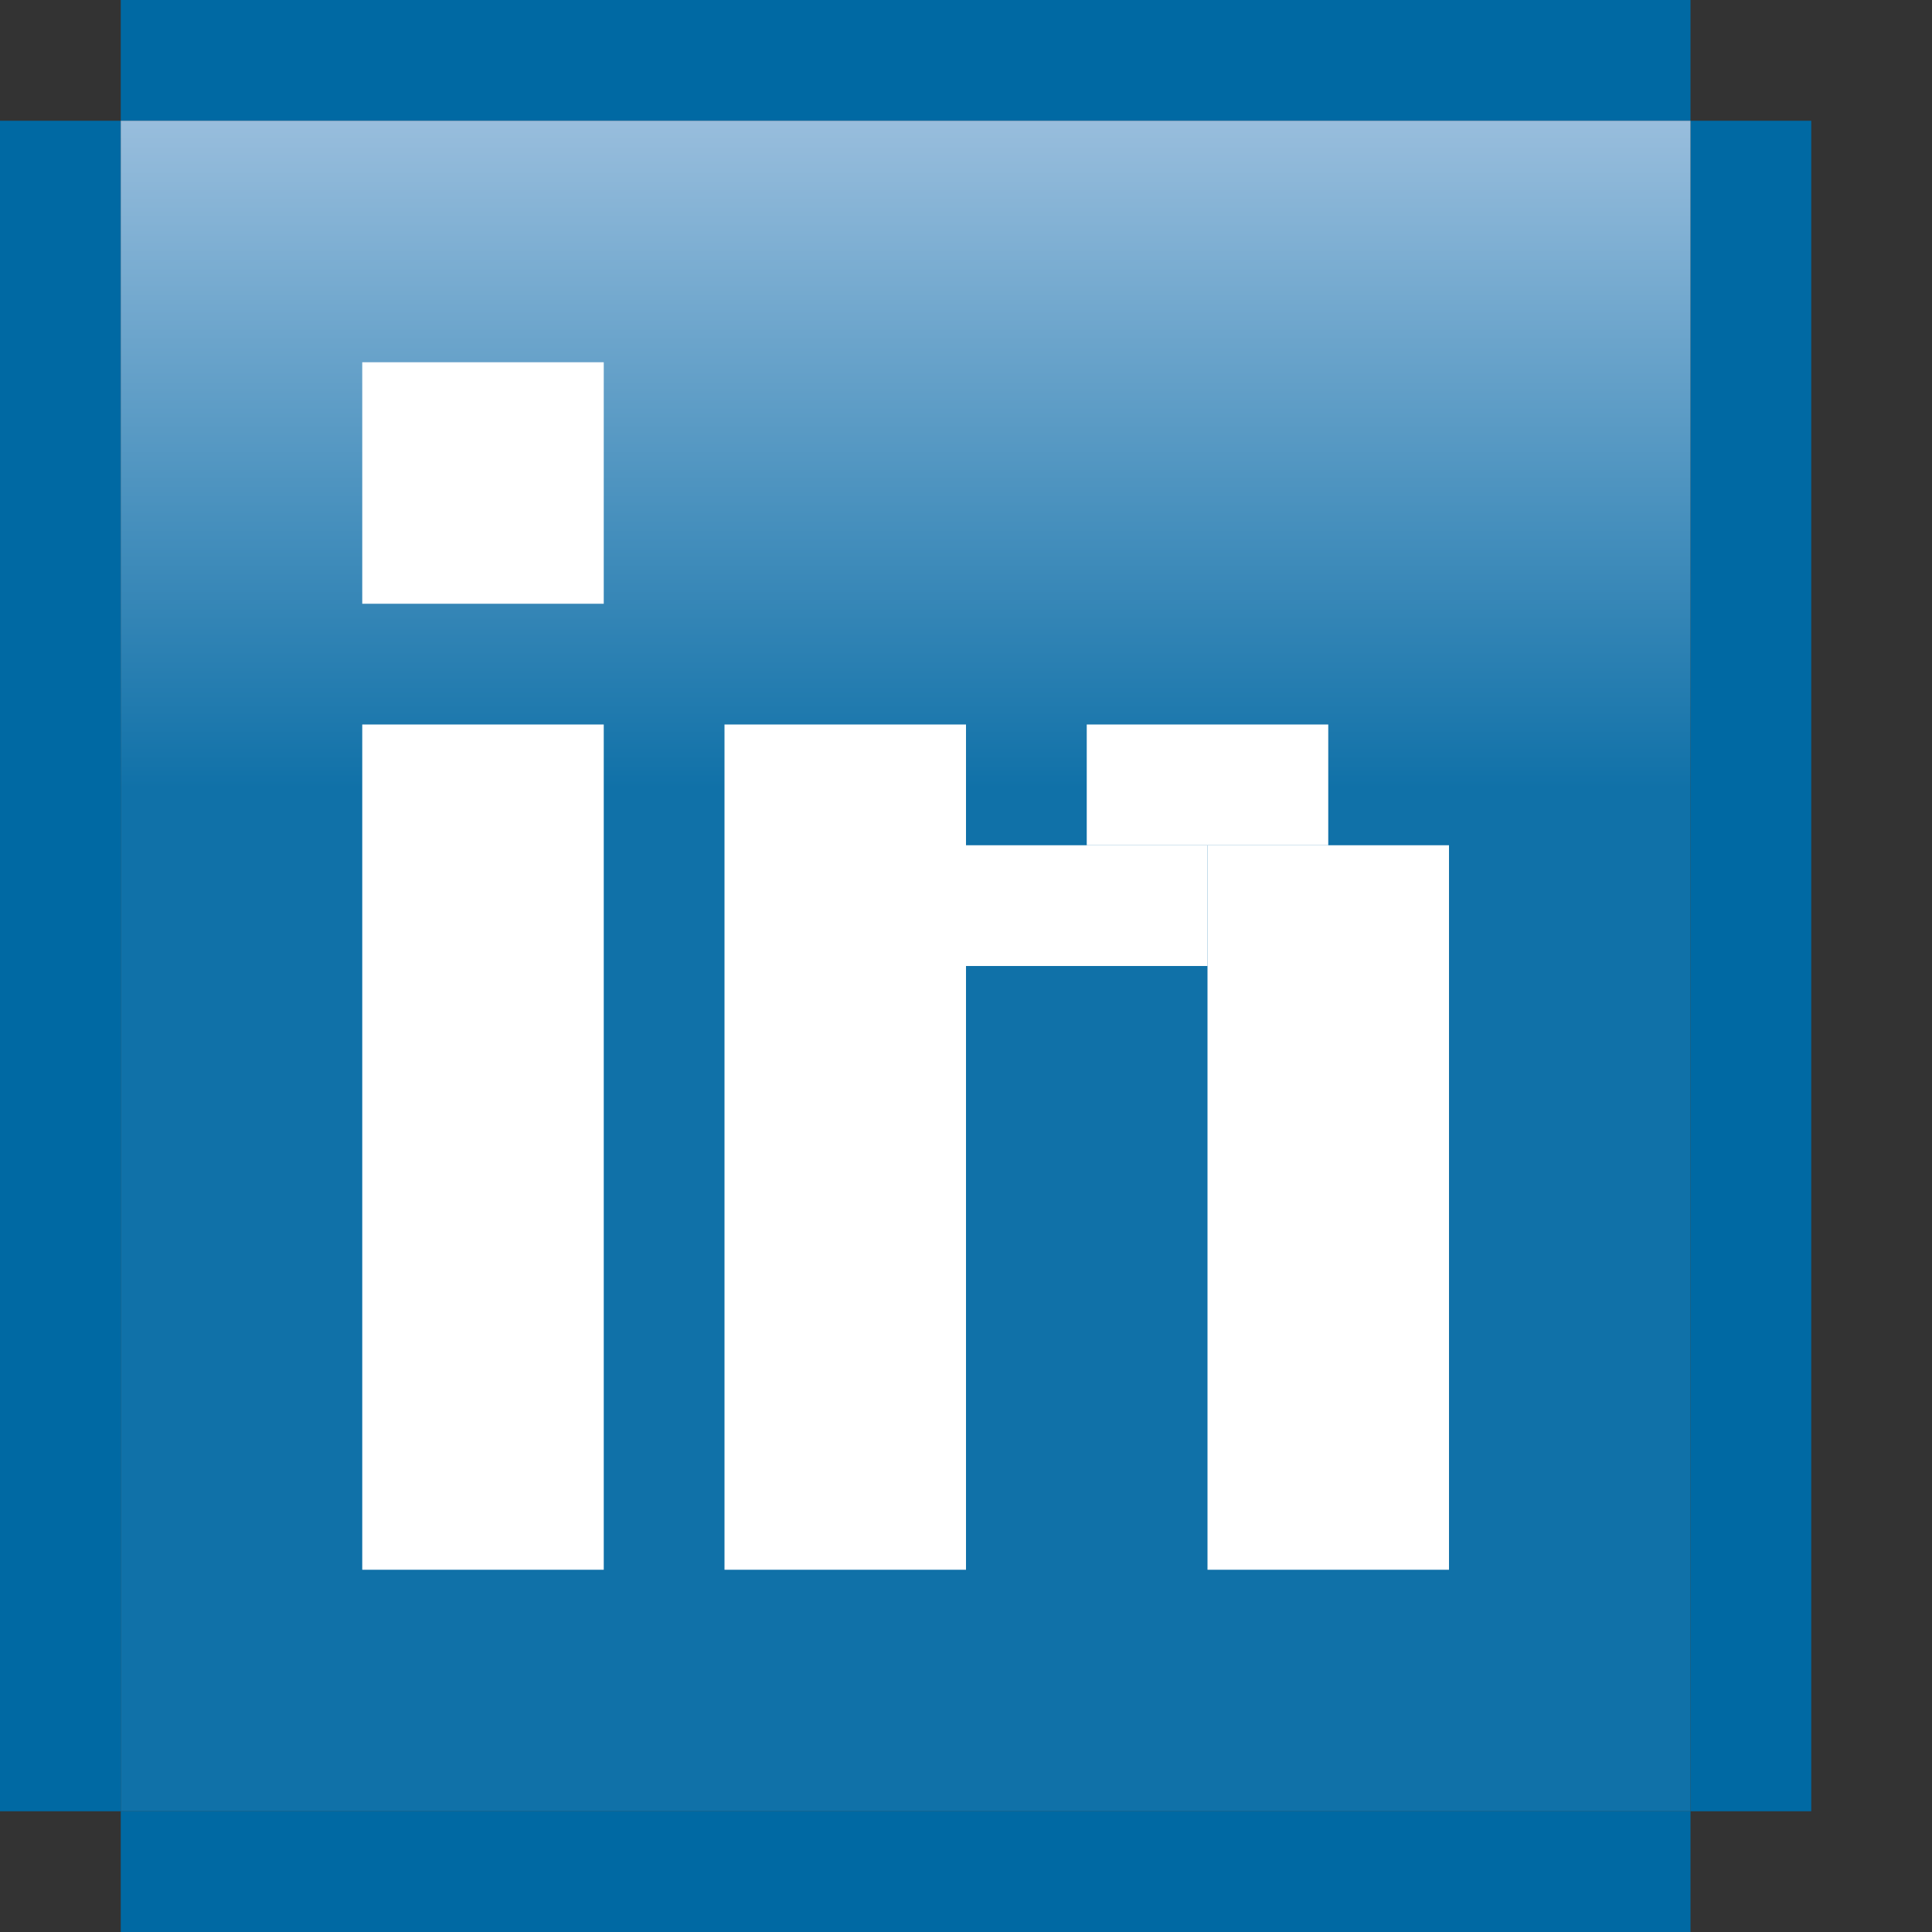 <?xml version="1.0" encoding="UTF-8" standalone="no"?>
<!-- Created with Inkscape (http://www.inkscape.org/) -->

<svg
   xmlns:dc="http://purl.org/dc/elements/1.1/"
   xmlns:cc="http://creativecommons.org/ns#"
   xmlns:rdf="http://www.w3.org/1999/02/22-rdf-syntax-ns#"
   xmlns:svg="http://www.w3.org/2000/svg"
   xmlns="http://www.w3.org/2000/svg"
   xmlns:xlink="http://www.w3.org/1999/xlink"
   xmlns:sodipodi="http://sodipodi.sourceforge.net/DTD/sodipodi-0.dtd"
   xmlns:inkscape="http://www.inkscape.org/namespaces/inkscape"
   width="16"
   height="16"
   id="svg2"
   version="1.1"
   inkscape:version="0.48.2 r9819"
   sodipodi:docname="login-with-linkedin.svg">
  <rect width="100%" height="100%" fill="#333333" stroke="none"/>
  <title
     id="title2844">Oauth Button</title>
  <defs
     id="defs4">
    <linearGradient
       id="linearGradient3654">
      <stop
         style="stop-color:#99bedd;stop-opacity:1;"
         offset="0"
         id="stop3656" />
      <stop
         style="stop-color:#1071a8;stop-opacity:1;"
         offset="1"
         id="stop3658" />
    </linearGradient>
    <linearGradient
       id="linearGradient3631">
      <stop
         style="stop-color:#eeeeec;stop-opacity:1;"
         offset="0"
         id="stop3633" />
      <stop
         style="stop-color:#d3d7cf;stop-opacity:1;"
         offset="1"
         id="stop3635" />
    </linearGradient>
    <inkscape:perspective
       sodipodi:type="inkscape:persp3d"
       inkscape:vp_x="0 : 526.18109 : 1"
       inkscape:vp_y="0 : 1000 : 0"
       inkscape:vp_z="744.09448 : 526.18109 : 1"
       inkscape:persp3d-origin="372.04724 : 350.78739 : 1"
       id="perspective10" />
    <linearGradient
       inkscape:collect="always"
       xlink:href="#linearGradient3631"
       id="linearGradient3637"
       x1="71.561"
       y1="1029.862"
       x2="71.474"
       y2="1050.863"
       gradientUnits="userSpaceOnUse" />
    <inkscape:perspective
       id="perspective3653"
       inkscape:persp3d-origin="0.5 : 0.33333333 : 1"
       inkscape:vp_z="1 : 0.5 : 1"
       inkscape:vp_y="0 : 1000 : 0"
       inkscape:vp_x="0 : 0.5 : 1"
       sodipodi:type="inkscape:persp3d" />
    <inkscape:perspective
       id="perspective3636"
       inkscape:persp3d-origin="0.5 : 0.33333333 : 1"
       inkscape:vp_z="1 : 0.5 : 1"
       inkscape:vp_y="0 : 1000 : 0"
       inkscape:vp_x="0 : 0.5 : 1"
       sodipodi:type="inkscape:persp3d" />
    <linearGradient
       inkscape:collect="always"
       xlink:href="#linearGradient3654"
       id="linearGradient3660"
       x1="11.543"
       y1="1033.323"
       x2="11.543"
       y2="1038.886"
       gradientUnits="userSpaceOnUse" />
    <linearGradient
       inkscape:collect="always"
       xlink:href="#linearGradient3654"
       id="linearGradient3028"
       gradientUnits="userSpaceOnUse"
       x1="11.543"
       y1="1033.323"
       x2="11.543"
       y2="1038.886" />
  </defs>
  <sodipodi:namedview
     id="base"
     pagecolor="#ffffff"
     bordercolor="#666666"
     borderopacity="1.0"
     inkscape:pageopacity="0.0"
     inkscape:pageshadow="2"
     inkscape:zoom="31.534246"
     inkscape:cx="17.424351"
     inkscape:cy="9.6942031"
     inkscape:document-units="px"
     inkscape:current-layer="layer1"
     showgrid="true"
     borderlayer="true"
     inkscape:snap-global="false"
     inkscape:window-width="1280"
     inkscape:window-height="1000"
     inkscape:window-x="0"
     inkscape:window-y="24"
     inkscape:window-maximized="1"
     showguides="true"
     inkscape:guide-bbox="true"
     fit-margin-top="0"
     fit-margin-left="0"
     fit-margin-right="0"
     fit-margin-bottom="0">
    <inkscape:grid
       type="xygrid"
       id="grid3608"
       empspacing="5"
       visible="true"
       enabled="true"
       snapvisiblegridlinesonly="true" />
  </sodipodi:namedview>
  <g
     inkscape:label="Layer 1"
     inkscape:groupmode="layer"
     id="layer1"
     transform="translate(-4,-1032.362)">
    <g
       id="g3015">
      <path
         inkscape:connector-curvature="0"
         sodipodi:nodetypes="cc"
         transform="translate(0,1028.362)"
         id="path3644"
         d="m 4.5,5 0,14"
         style="fill:none;stroke:#0069a3;stroke-width:1px;stroke-linecap:butt;stroke-linejoin:miter;stroke-opacity:1" />
      <path
         inkscape:connector-curvature="0"
         style="fill:none;stroke:#0069a3;stroke-width:1px;stroke-linecap:butt;stroke-linejoin:miter;stroke-opacity:1"
         d="m 18.5,1033.362 0,14"
         id="path3646"
         sodipodi:nodetypes="cc" />
      <path
         inkscape:connector-curvature="0"
         sodipodi:nodetypes="cc"
         id="path3648"
         d="m 18,1032.862 -13,0"
         style="fill:none;stroke:#0069a3;stroke-width:1px;stroke-linecap:butt;stroke-linejoin:miter;stroke-opacity:1" />
      <path
         inkscape:connector-curvature="0"
         style="fill:none;stroke:#0069a3;stroke-width:1px;stroke-linecap:butt;stroke-linejoin:miter;stroke-opacity:1"
         d="m 18,1047.862 -13,0"
         id="path3650"
         sodipodi:nodetypes="cc" />
      <rect
         ry="0"
         y="1033.362"
         x="5"
         height="14"
         width="13"
         id="rect3652"
         style="fill:url(#linearGradient3028);fill-opacity:1;stroke:none" />
      <path
         inkscape:connector-curvature="0"
         sodipodi:nodetypes="cc"
         transform="translate(0,1028.362)"
         id="path3680"
         d="M 8,17 8,10"
         style="fill:none;stroke:#ffffff;stroke-width:2;stroke-linecap:butt;stroke-linejoin:miter;stroke-miterlimit:4;stroke-opacity:1;stroke-dasharray:none" />
      <path
         inkscape:connector-curvature="0"
         style="fill:none;stroke:#ffffff;stroke-width:2;stroke-linecap:butt;stroke-linejoin:miter;stroke-miterlimit:4;stroke-opacity:1;stroke-dasharray:none"
         d="m 8,1037.362 0,-2"
         id="path3682"
         sodipodi:nodetypes="cc" />
      <path
         inkscape:connector-curvature="0"
         style="fill:none;stroke:#ffffff;stroke-width:2;stroke-linecap:butt;stroke-linejoin:miter;stroke-miterlimit:4;stroke-opacity:1;stroke-dasharray:none"
         d="m 11,1045.362 0,-7"
         id="path3684"
         sodipodi:nodetypes="cc" />
      <path
         inkscape:connector-curvature="0"
         sodipodi:nodetypes="cc"
         id="path3686"
         d="m 15,1045.362 0,-6"
         style="fill:none;stroke:#ffffff;stroke-width:2;stroke-linecap:butt;stroke-linejoin:miter;stroke-miterlimit:4;stroke-opacity:1;stroke-dasharray:none" />
      <path
         inkscape:connector-curvature="0"
         sodipodi:nodetypes="cc"
         transform="translate(0,1028.362)"
         id="path3688"
         d="m 12,11.5 2,0"
         style="fill:none;stroke:#ffffff;stroke-width:1px;stroke-linecap:butt;stroke-linejoin:miter;stroke-opacity:1" />
      <path
         inkscape:connector-curvature="0"
         style="fill:none;stroke:#ffffff;stroke-width:1px;stroke-linecap:butt;stroke-linejoin:miter;stroke-opacity:1"
         d="m 13,1038.862 2,0"
         id="path3690"
         sodipodi:nodetypes="cc" />
    </g>
  </g>
</svg>
